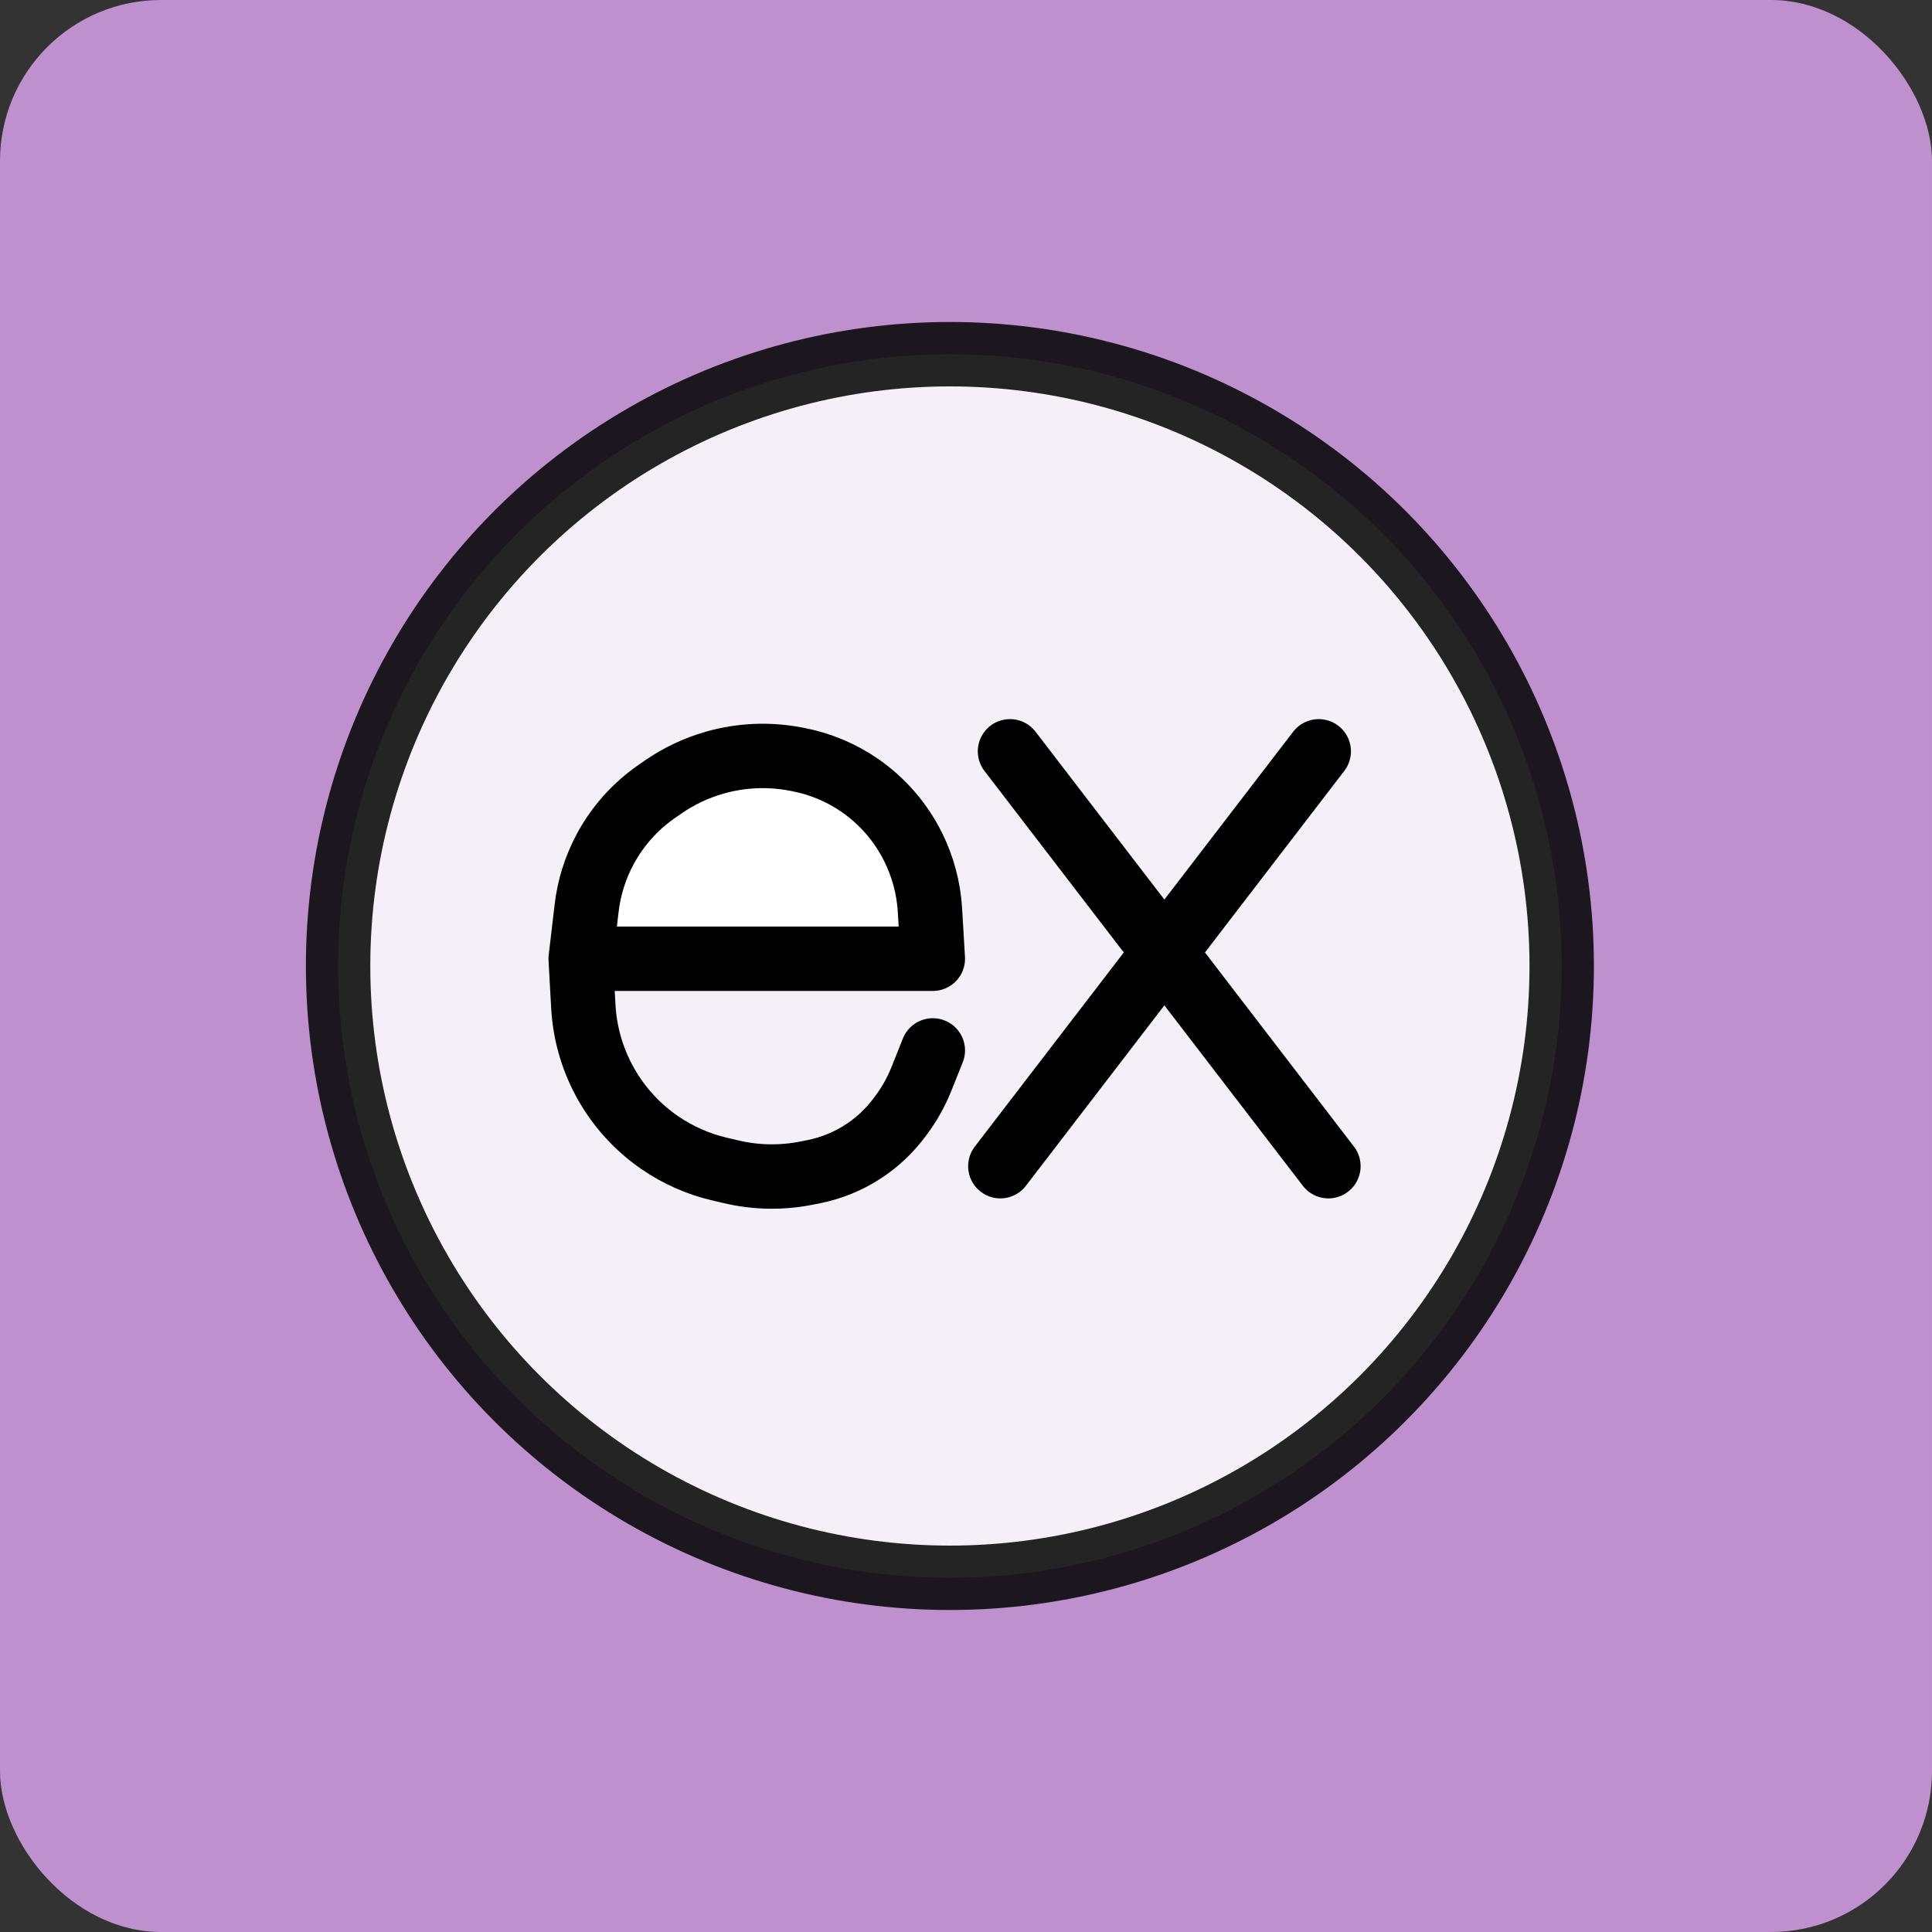 <svg width="120" height="120" viewBox="0 0 120 120" fill="none" xmlns="http://www.w3.org/2000/svg">
<rect x="0" y="0" width="120" height="120" fill="#333333" stroke="none"/>
<rect width="120" height="120" rx="10" fill="#BE91CE"/>
<circle opacity="0.85" cx="59" cy="60" r="38" fill="white" stroke="black" stroke-width="4"/>
<path d="M36.067 59.55H57.939L57.762 56.539C57.681 55.165 57.319 53.815 56.703 52.584C55.944 51.066 54.811 49.756 53.417 48.79C52.25 47.983 50.926 47.43 49.532 47.169L49.372 47.139C47.715 46.828 46.007 46.908 44.387 47.371C43.243 47.698 42.16 48.21 41.182 48.887L40.791 49.158C39.458 50.081 38.363 51.306 37.594 52.733C36.981 53.872 36.588 55.117 36.437 56.401L36.067 59.55Z" fill="white"/>
<path d="M62.733 46.666L82.509 72.434M62.134 72.434L81.909 46.666M57.939 65.243L57.34 66.741L57.226 67.027C56.904 67.832 56.477 68.591 55.958 69.284L55.846 69.433C55.248 70.23 54.52 70.919 53.692 71.471V71.471C52.737 72.107 51.668 72.55 50.543 72.775L50.106 72.862C48.555 73.173 46.955 73.146 45.415 72.783L44.682 72.611C43.345 72.296 42.079 71.733 40.949 70.951V70.951C39.513 69.957 38.333 68.631 37.511 67.089V67.089C36.758 65.678 36.32 64.116 36.232 62.519L36.067 59.55M36.067 59.55H57.939L57.762 56.539C57.681 55.165 57.319 53.815 56.703 52.584V52.584C55.944 51.066 54.811 49.756 53.417 48.79V48.79C52.25 47.983 50.926 47.43 49.532 47.169L49.372 47.139C47.715 46.828 46.007 46.908 44.387 47.371V47.371C43.243 47.698 42.16 48.21 41.182 48.887L40.791 49.158C39.458 50.081 38.363 51.306 37.594 52.733V52.733C36.981 53.872 36.588 55.117 36.437 56.401L36.067 59.55Z" stroke="black" stroke-width="4" stroke-linecap="round" stroke-linejoin="round"/>
</svg>

